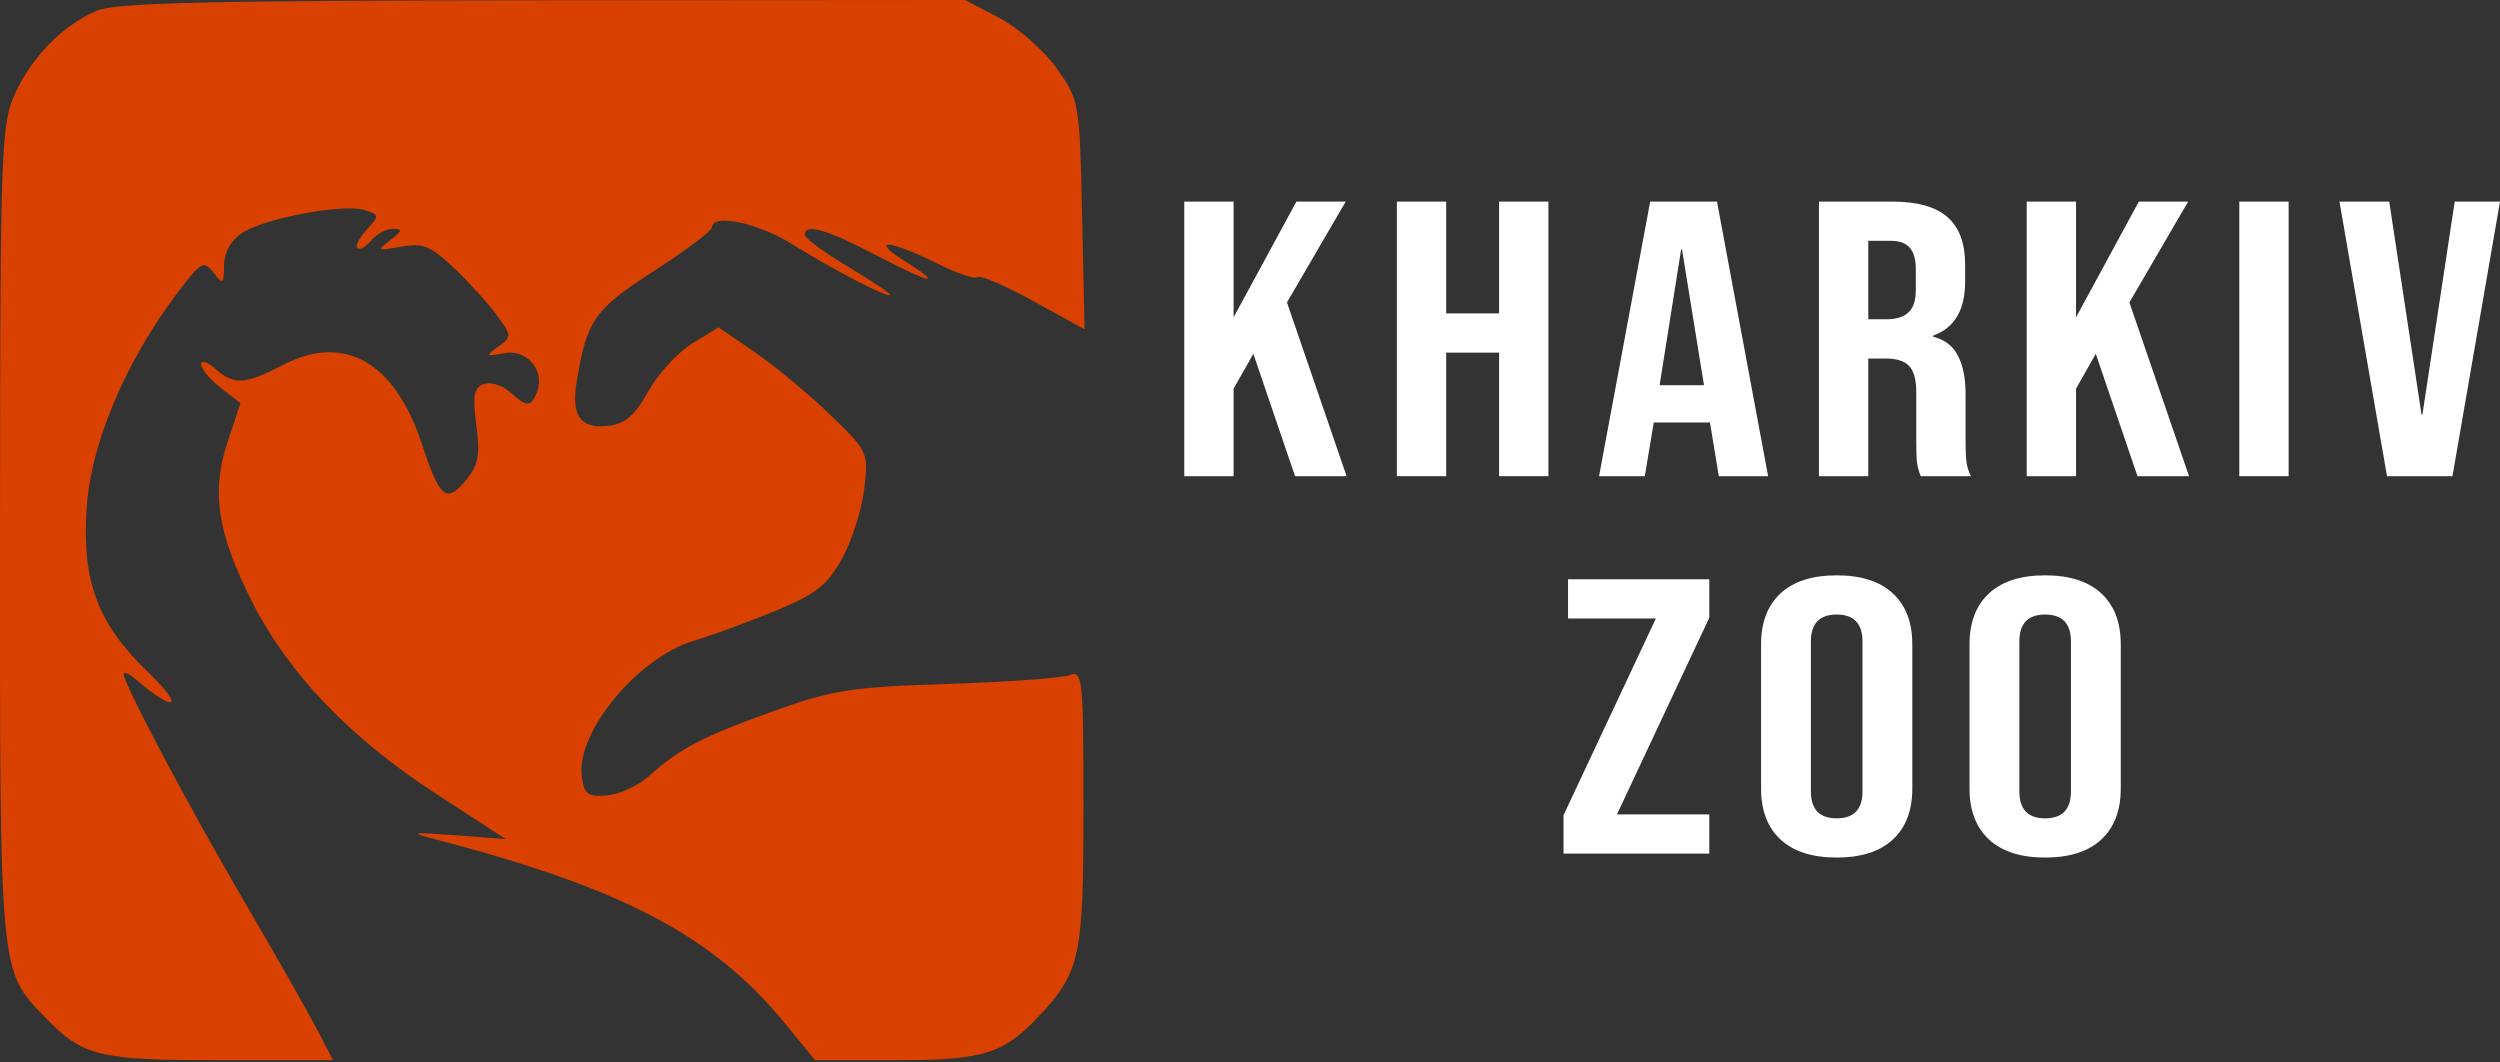 <svg width="200" height="85" viewBox="0 0 200 85" fill="none" xmlns="http://www.w3.org/2000/svg">
<rect x="0" y="0" width="200" height="85" fill="#333333" stroke="none"/>
<path d="M94.742 16.128H98.688V25.385L103.711 16.128H107.657L102.957 24.193L107.728 38.094H103.603L100.267 28.304L98.688 31.097V38.094H94.742V16.128Z" fill="white"/>
<path d="M111.749 16.128H115.695V25.072H119.928V16.128H123.874V38.094H119.928V28.209H115.695V38.094H111.749V16.128Z" fill="white"/>
<path d="M132.014 16.128H137.36L141.449 38.094H137.503L136.786 33.733V33.795H132.301L131.584 38.094H127.925L132.014 16.128ZM136.319 30.814L134.561 19.956H134.49L132.768 30.814H136.319Z" fill="white"/>
<path d="M145.516 16.128H151.364C153.396 16.128 154.879 16.546 155.812 17.383C156.745 18.199 157.211 19.465 157.211 21.18V22.53C157.211 24.81 156.35 26.253 154.628 26.86V26.923C155.585 27.174 156.254 27.686 156.637 28.461C157.044 29.235 157.247 30.27 157.247 31.567V35.427C157.247 36.055 157.271 36.567 157.319 36.965C157.366 37.341 157.486 37.718 157.677 38.094H153.66C153.516 37.739 153.42 37.404 153.373 37.09C153.325 36.776 153.301 36.212 153.301 35.396V31.379C153.301 30.375 153.109 29.674 152.727 29.276C152.368 28.879 151.734 28.68 150.825 28.68H149.462V38.094H145.516V16.128ZM150.897 25.542C151.686 25.542 152.272 25.364 152.655 25.009C153.062 24.653 153.265 24.057 153.265 23.22V21.525C153.265 20.73 153.097 20.155 152.763 19.799C152.452 19.444 151.95 19.266 151.256 19.266H149.462V25.542H150.897Z" fill="white"/>
<path d="M162.137 16.128H166.083V25.385L171.106 16.128H175.052L170.352 24.193L175.123 38.094H170.998L167.662 28.304L166.083 31.097V38.094H162.137V16.128Z" fill="white"/>
<path d="M179.144 16.128H183.09V38.094H179.144V16.128Z" fill="white"/>
<path d="M187.157 16.128H191.139L193.722 33.168H193.794L196.377 16.128H200L196.197 38.094H190.96L187.157 16.128Z" fill="white"/>
<path d="M125.081 65.217L132.471 49.476H125.443V46.34H136.745V49.413L129.356 65.154H136.745V68.29H125.081V65.217Z" fill="white"/>
<path d="M146.935 68.604C144.979 68.604 143.482 68.123 142.443 67.161C141.405 66.2 140.886 64.841 140.886 63.085V51.546C140.886 49.79 141.405 48.431 142.443 47.469C143.482 46.508 144.979 46.027 146.935 46.027C148.891 46.027 150.388 46.508 151.427 47.469C152.465 48.431 152.984 49.79 152.984 51.546V63.085C152.984 64.841 152.465 66.2 151.427 67.161C150.388 68.123 148.891 68.604 146.935 68.604ZM146.935 65.468C148.311 65.468 149 64.747 149 63.304V51.326C149 49.884 148.311 49.163 146.935 49.163C145.558 49.163 144.87 49.884 144.87 51.326V63.304C144.87 64.747 145.558 65.468 146.935 65.468Z" fill="white"/>
<path d="M163.612 68.604C161.656 68.604 160.158 68.123 159.12 67.161C158.082 66.2 157.562 64.841 157.562 63.085V51.546C157.562 49.79 158.082 48.431 159.12 47.469C160.158 46.508 161.656 46.027 163.612 46.027C165.568 46.027 167.065 46.508 168.103 47.469C169.142 48.431 169.661 49.79 169.661 51.546V63.085C169.661 64.841 169.142 66.2 168.103 67.161C167.065 68.123 165.568 68.604 163.612 68.604ZM163.612 65.468C164.988 65.468 165.676 64.747 165.676 63.304V51.326C165.676 49.884 164.988 49.163 163.612 49.163C162.235 49.163 161.547 49.884 161.547 51.326V63.304C161.547 64.747 162.235 65.468 163.612 65.468Z" fill="white"/>
<path fill-rule="evenodd" clip-rule="evenodd" d="M7.729 0.859C5.01 2.047 2.571 4.521 1.212 7.472C0.078 9.932 0.015 11.774 0.002 42.58C-0.013 78.054 -0.056 77.588 3.582 81.361C6.617 84.51 7.859 84.815 17.618 84.815H26.64L25.372 82.366C24.674 81.019 22.058 76.42 19.558 72.146C15.053 64.444 9.896 54.716 9.896 53.92C9.896 53.693 10.383 53.926 10.979 54.439C13.986 57.022 14.799 56.62 12.001 53.933C7.809 49.909 6.543 46.592 6.931 40.641C7.261 35.572 9.947 29.131 14.001 23.69C16.054 20.934 16.293 20.786 17.067 21.791C17.839 22.795 17.908 22.749 17.926 21.218C17.938 20.163 18.474 19.213 19.387 18.623C21.205 17.449 27.485 16.278 29.157 16.801C30.36 17.177 30.37 17.25 29.346 18.365C28.756 19.007 28.417 19.675 28.594 19.849C28.77 20.023 29.267 19.747 29.698 19.235C30.129 18.724 30.918 18.305 31.453 18.305C32.231 18.305 32.185 18.485 31.222 19.21C30.102 20.052 30.16 20.088 32.07 19.736C33.824 19.413 34.435 19.657 36.303 21.425C37.504 22.562 39.05 24.263 39.739 25.206C40.951 26.864 40.955 26.948 39.852 27.742C38.807 28.495 38.848 28.538 40.348 28.255C42.172 27.912 43.626 29.655 42.954 31.381C42.484 32.587 42.154 32.583 40.773 31.351C40.163 30.806 39.225 30.527 38.689 30.729C37.909 31.025 37.793 31.681 38.107 34.018C38.43 36.416 38.276 37.209 37.245 38.453C35.713 40.301 35.181 39.855 33.755 35.524C31.589 28.946 27.532 26.641 22.626 29.201C19.608 30.776 18.708 30.826 17.22 29.499C16.597 28.944 16.088 28.787 16.088 29.15C16.088 29.513 16.797 30.36 17.663 31.032L19.238 32.252L18.212 35.345C16.875 39.373 17.384 42.663 20.204 48.218C23.092 53.906 28.045 59.064 34.881 63.502L40.461 67.124L36.479 66.828C32.8 66.555 32.685 66.581 34.973 67.181C49.915 71.097 57.094 74.894 62.837 81.917L65.208 84.815H71.638C78.618 84.815 80.26 84.319 83.046 81.361C86.425 77.773 86.677 76.618 86.677 64.645C86.677 54.334 86.602 53.596 85.593 54.002C84.997 54.242 80.608 54.562 75.841 54.715C68.096 54.962 66.611 55.193 61.909 56.88C56.198 58.93 54.409 59.861 51.941 62.07C51.056 62.861 49.524 63.566 48.536 63.637C46.99 63.746 46.71 63.525 46.54 62.06C46.124 58.491 51.103 52.534 55.59 51.232C56.852 50.866 59.69 49.828 61.898 48.925C65.245 47.556 66.15 46.859 67.341 44.732C68.126 43.329 68.931 40.825 69.131 39.168C69.489 36.191 69.455 36.118 66.415 33.179C64.722 31.543 62.021 29.301 60.413 28.197L57.488 26.191L55.392 27.467C54.239 28.17 52.653 29.896 51.866 31.304C50.779 33.254 50.012 33.913 48.655 34.066C46.425 34.319 45.68 33.267 46.137 30.509C46.951 25.598 47.538 24.759 52.315 21.679C54.867 20.034 56.955 18.465 56.955 18.191C56.955 17.058 60.629 17.821 63.344 19.518C66.683 21.604 71.197 23.939 71.197 23.579C71.197 23.445 69.664 22.421 67.791 21.302C65.918 20.183 64.385 19.052 64.385 18.787C64.385 17.838 66.122 18.34 70.174 20.459C74.546 22.745 75.627 22.929 72.28 20.816C69.502 19.063 71.206 19.201 74.857 21.024C76.507 21.848 78.016 22.366 78.21 22.174C78.404 21.983 80.409 22.843 82.665 24.087L86.768 26.348L86.567 17.19C86.369 8.139 86.345 8.002 84.509 5.436C83.488 4.008 81.424 2.2 79.923 1.42L77.194 0L43.39 0.024C16.654 0.043 9.198 0.217 7.729 0.859Z" fill="#D94100"/>
</svg>
